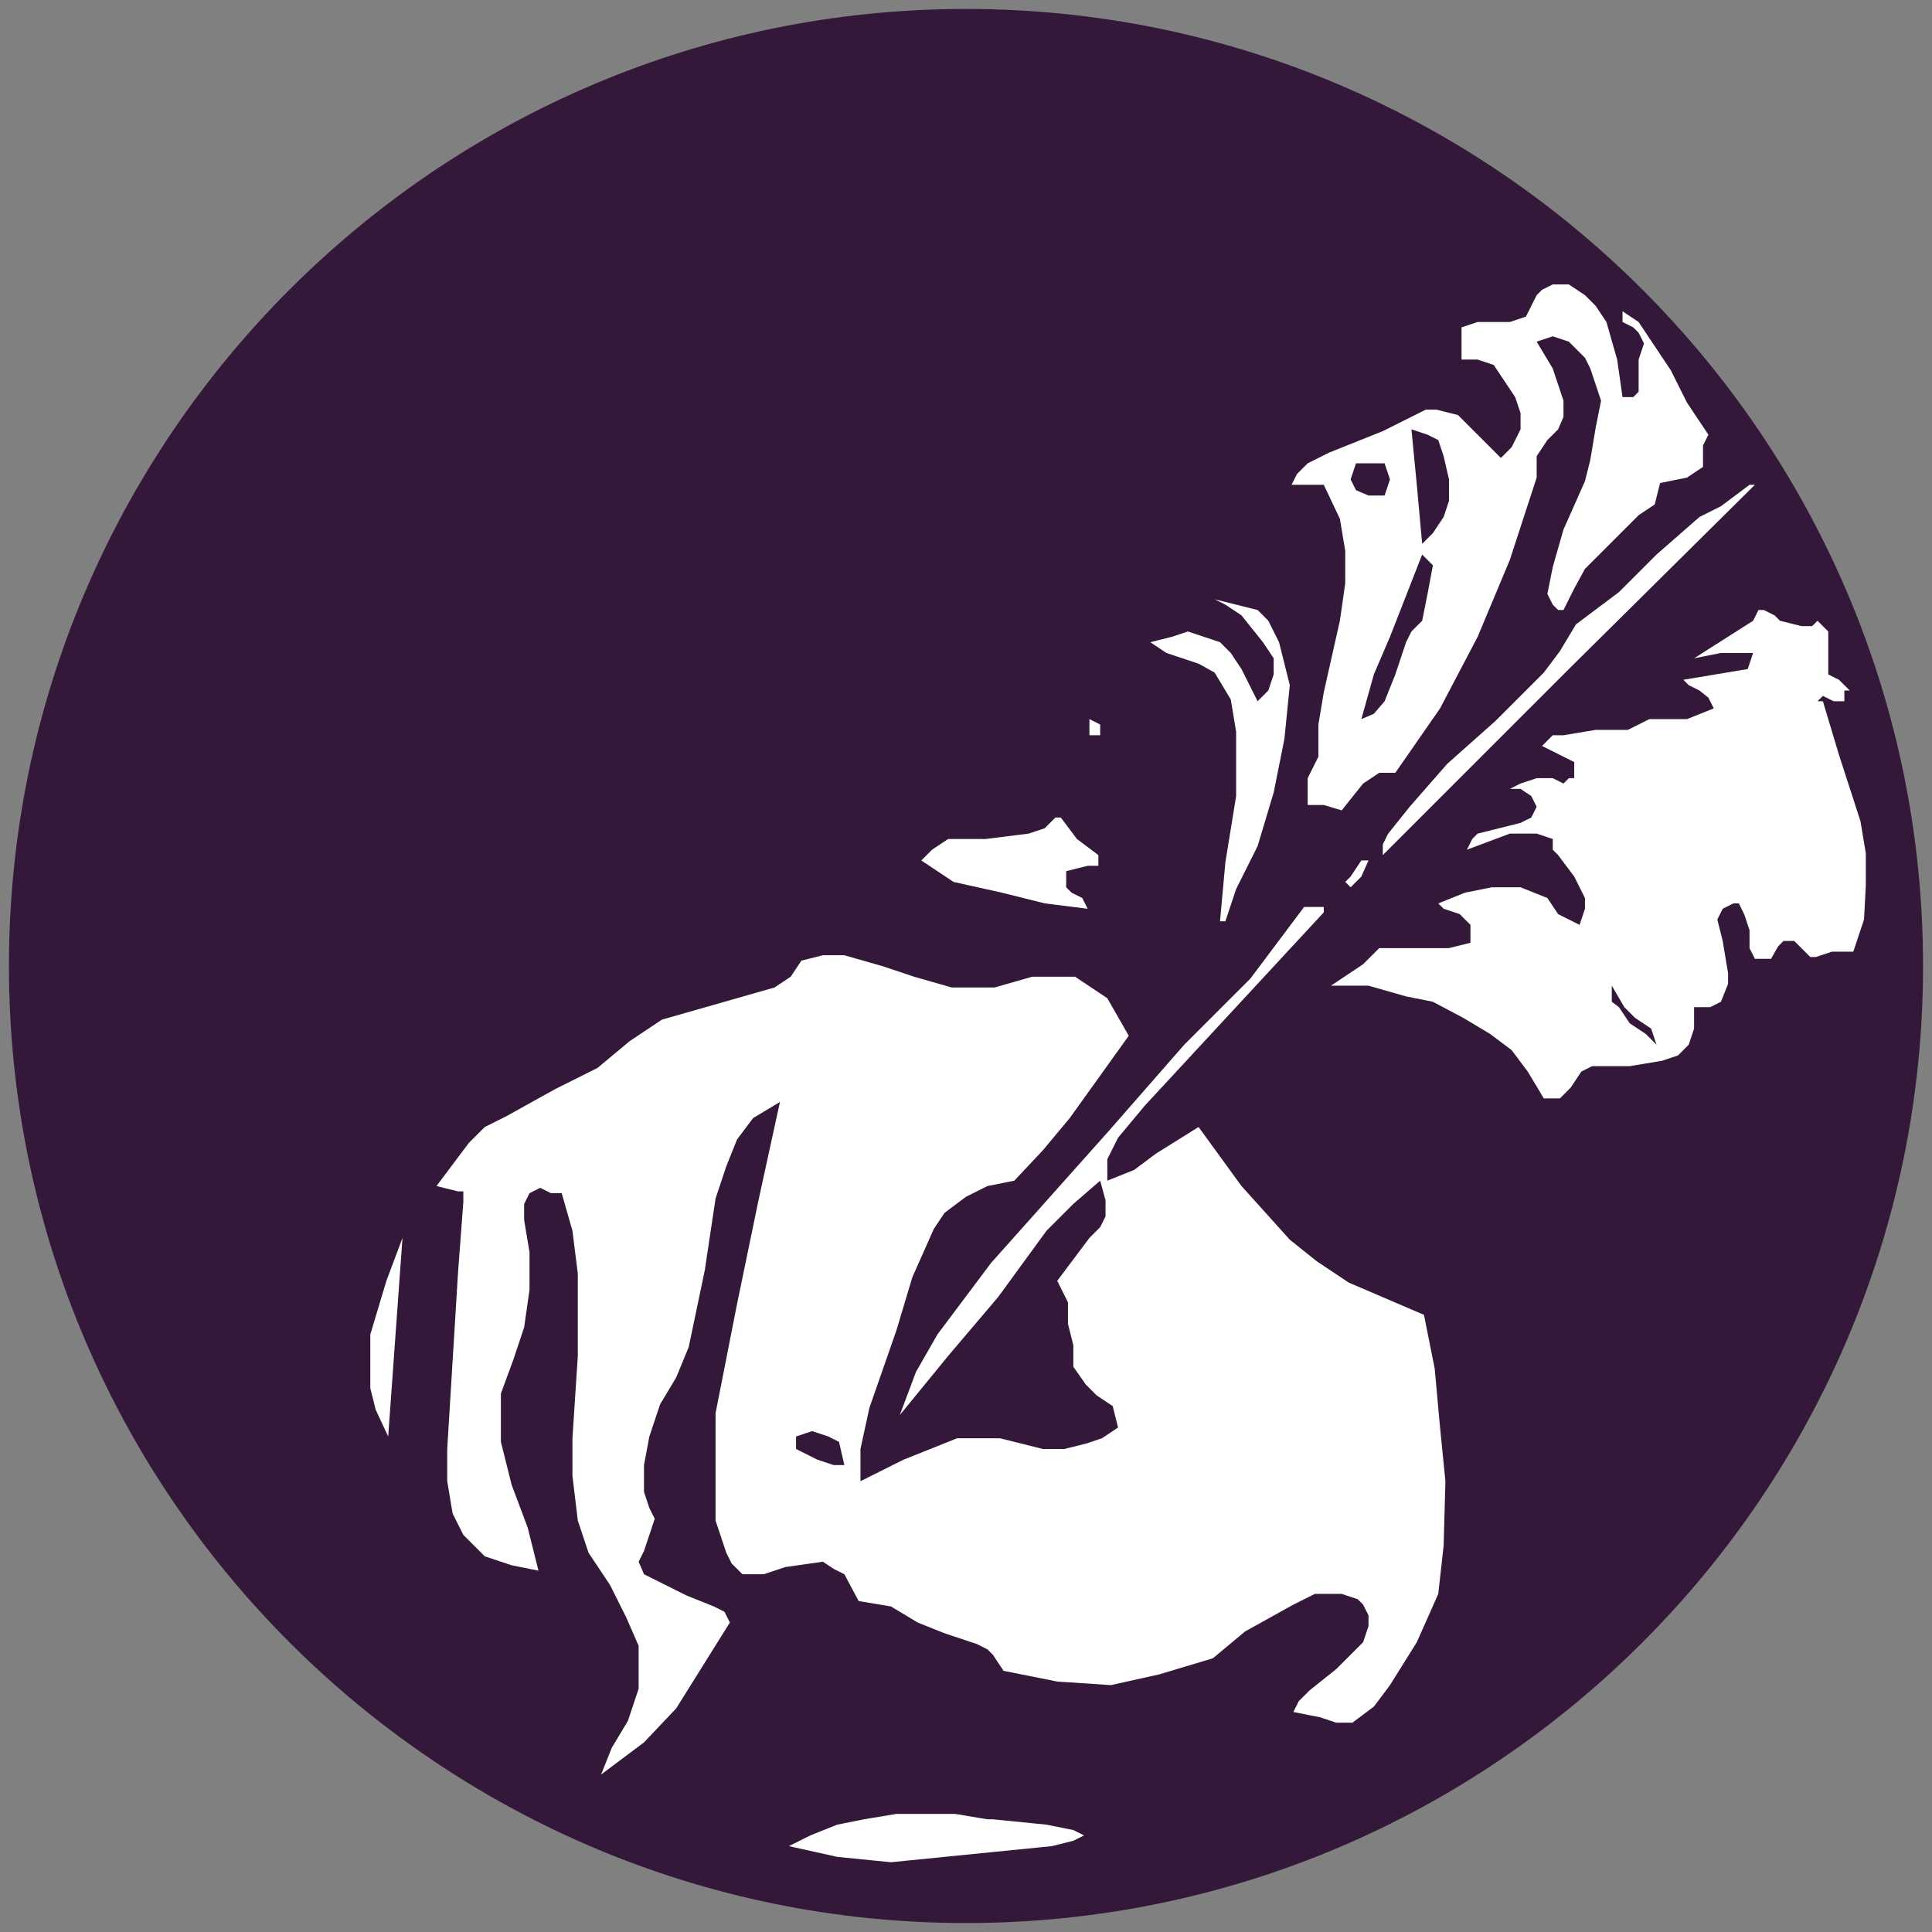 <?xml version="1.0" encoding="utf-8"?>
<!-- Generator: Adobe Illustrator 15.0.0, SVG Export Plug-In . SVG Version: 6.00 Build 0)  -->
<!DOCTYPE svg PUBLIC "-//W3C//DTD SVG 1.1//EN" "http://www.w3.org/Graphics/SVG/1.1/DTD/svg11.dtd">
<svg version="1.1" id="Layer_1" xmlns:x="http://ns.adobe.com/Extensibility/1.0/" xmlns:i="http://ns.adobe.com/AdobeIllustrator/10.0/" xmlns:graph="http://ns.adobe.com/Graphs/1.0/"
	 xmlns="http://www.w3.org/2000/svg" xmlns:xlink="http://www.w3.org/1999/xlink" xmlns:a="http://ns.adobe.com/AdobeSVGViewerExtensions/3.0/"
	 x="0px" y="0px" width="108px" height="108px" viewBox="0 0 108 108" enable-background="new 0 0 108 108" xml:space="preserve">
<rect x="0" y="0" width="108" height="108" fill="#808080" stroke="none"/>
<g>
	<ellipse fill="#FFFFFF" cx="55.6" cy="53.6" rx="50.9" ry="51.4"/>
	<polygon fill="#331839" points="76.5,27.7 77.4,27.7 77.7,26.8 77.4,25.9 75.8,25.9 75.5,26.8 75.8,27.4 	"/>
	<polygon fill="#331839" points="46.3,80.3 45.4,80 44.5,80.3 44.5,81 45.7,81.6 46.6,81.9 47.2,81.9 46.9,80.6 	"/>
	<polygon fill="#331839" points="78.6,35.9 78.9,35.3 79.5,34.7 79.8,33.2 80.1,31.6 79.8,31.3 79.5,31 77.7,35.6 76.8,37.7 
		76.1,40.2 76.8,39.9 77.4,39.2 78,37.7 	"/>
	<polygon fill="#331839" points="79.2,27.1 79.5,30.4 80.1,29.8 80.7,28.9 81,28 81,26.8 80.7,25.5 80.4,24.6 79.8,24.3 78.9,24 	
		"/>
	<polygon fill="#331839" points="91.4,56.9 90.8,56.3 90.1,55.1 90.1,56 90.5,56.3 91.1,57.2 92,57.8 92.6,58.4 92.3,57.5 	"/>
	<path fill="#331839" d="M54,0.5C24.5,0.5,0.5,24.5,0.5,54c0,29.5,24,53.5,53.5,53.5c29.5,0,53.5-24,53.5-53.5
		C107.5,24.5,83.5,0.5,54,0.5 M97.8,27.1h0.3L87.7,37.4l-5.2,5.2l-5.2,5.2v-0.6l0.3-0.6l1.2-1.5l2.1-2.4l2.7-2.4l2.7-2.7l0.9-1.2
		l0.9-1.5l2.4-1.8l2.1-2.1l2.4-2.1l1.2-0.6L97.8,27.1z M72.5,26.5l0.6-0.6l1.2-0.6l3-1.2l1.8-0.9l0.6-0.3h0.6l1.2,0.3l0.9,0.9
		l0.6,0.6l0.9,0.9l0.6-0.6L85,24v-0.9l-0.3-0.9l-0.6-0.9l-0.6-0.9l-0.9-0.3h-0.9v-0.6v-0.6v-0.3v-0.3l0.9-0.3h0.9h0.9l0.9-0.3
		l0.3-0.6l0.3-0.6l0.3-0.3l0.6-0.3h0.9l0.9,0.6l0.6,0.6l0.6,0.9l0.6,2.1l0.3,2.1h0.3h0.3l0.3-0.3V21v-0.9l0.3-0.9l-0.3-0.6l-0.3-0.3
		l-0.6-0.3v-0.6l0.9,0.6l0.6,0.9l1.2,1.8l0.9,1.8l0.6,0.9l0.6,0.9l-0.3,0.6v1.2l-0.9,0.6l-1.5,0.3l-0.3,1.2l-0.9,0.6l-1.5,1.5
		l-1.5,1.5L88,32.9l-0.6,1.2h-0.3l-0.3-0.3l-0.3-0.6l0.3-1.5l0.6-2.1l1.2-2.7l0.3-1.2l0.3-1.8l0.3-1.5l-0.6-1.8l-0.3-0.6l-0.9-0.9
		l-0.9-0.3l-0.9,0.3l0.9,1.5l0.6,1.8v0.9L87.1,24l-0.6,0.6l-0.6,0.9v0.6v0.6l-1.5,4.6l-1.8,4.3l-2.1,4L78,43.2h-0.9l-0.9,0.6
		l-1.2,1.5L74,45h-0.3h-0.6v-0.9v-0.6l0.6-1.2v-1.8l0.3-1.8l0.9-4l0.3-2.1v-1.8l-0.3-1.8L74,27.1h-0.9h-0.9L72.5,26.5z M76.5,48.1
		L76.1,49l-0.6,0.6l-0.3-0.3l0.3-0.3l0.6-0.9H76.5z M65.5,35.6l0.9-0.3l0.9,0.3l0.9,0.3l0.6,0.6l0.6,0.9l0.9,1.8l0.6-0.6l0.3-0.9
		v-0.9l-0.6-0.9l-1.2-1.5l-0.9-0.6l-0.6-0.3l1.2,0.3l1.2,0.3l0.6,0.6l0.6,1.2l0.3,1.2l0.3,1.2l-0.3,3l-0.6,3l-0.9,3l-1.2,2.4
		l-0.6,1.8h-0.3l0.3-3.3l0.6-3.7v-1.8v-1.8l-0.3-1.8l-0.9-1.5L67,37.1l-0.9-0.3l-0.9-0.3l-0.9-0.6L65.5,35.6z M60.9,40.2l0.6,0.3
		v0.6h-0.6V40.2z M52.1,47.5l0.9-0.6h2.1l2.4-0.3l0.9-0.3l0.6-0.6h0.3l0.9,1.2l1.2,0.9v0.6h-0.6l-1.2,0.3v0.9l0.3,0.3l0.6,0.3
		l0.3,0.6l-2.4-0.3l-2.4-0.6l-2.7-0.6l-0.9-0.6l-0.9-0.6L52.1,47.5z M21.7,80.3L21,78.8l-0.3-1.2v-1.5v-1.5l0.9-3l0.9-2.4L21.7,80.3
		z M60,102.9l-1.2,0.3l-3,0.3l-3,0.3l-3,0.3l-3-0.3l-2.7-0.6l1.2-0.6l1.5-0.6l1.5-0.3l1.8-0.3h3.3l1.8,0.3h0.3l3,0.3l1.5,0.3
		l0.6,0.3L60,102.9z M80.7,86.4l-0.3,2.7l-1.2,2.7l-1.5,2.4l-0.9,1.2l-1.2,0.9h-0.9l-0.9-0.3l-1.5-0.3l0.3-0.6l0.6-0.6l1.5-1.2
		l1.5-1.5l0.3-0.9v-0.6l-0.3-0.6l-0.3-0.3l-0.9-0.3h-1.5l-1.2,0.6l-2.7,1.5l-1.8,1.5l-3,0.9l-2.7,0.6L59.1,94l-3-0.6l-0.6-0.9
		l-0.3-0.3l-0.6-0.3l-1.8-0.6l-1.5-0.6l-1.5-0.9l-1.8-0.3L47.2,88l-0.6-0.3L46,87.3l-2.1,0.3L42.7,88h-1.2l-0.6-0.6l-0.3-0.6
		l-0.6-1.8v-3v-3l1.2-6.1l1.2-5.8l1.2-5.5l-1.5,0.9l-0.9,1.2l-0.6,1.5l-0.6,1.8l-0.6,4l-0.9,4.3L37.8,77l-0.9,1.5l-0.6,1.8L36,81.9
		v0.9v0.6l0.3,0.9l0.3,0.6l-0.3,0.9L36,86.7l-0.3,0.6L36,88l1.2,0.6l1.2,0.6l1.5,0.6l0.6,0.3l0.3,0.6l-1.5,2.4l-1.5,2.4L36,97.4
		l-2.4,1.8l0.6-1.5l0.9-1.5l0.6-1.8v-1.2v-1.2L35,90.4l-0.9-1.8l-1.2-1.8l-0.6-1.8L32,82.5v-2.1l0.3-4.6v-4.6L32,68.8l-0.6-2.1h-0.6
		l-0.6-0.3l-0.6,0.3l-0.3,0.6v0.9l0.3,1.8v2.1l-0.3,2.1l-0.6,1.8L28,77.9v1.5v1.2l0.6,2.4l0.9,2.4l0.6,2.4l-1.5-0.3L27.1,87
		l-1.2-1.2l-0.6-1.2L25,82.8V81l0.3-4.9l0.3-4.9l0.3-4v-0.6h-0.3l-1.2-0.3l0.9-1.2l0.9-1.2l0.9-0.9l1.2-0.6l2.7-1.5l2.4-1.2l1.8-1.5
		l0.9-0.6l0.9-0.6l2.1-0.6l2.1-0.6l2.1-0.6l0.9-0.6l0.6-0.9l1.2-0.3h1.2l2.1,0.6l1.8,0.6l2.1,0.6h1.2h1.2l2.1-0.6h1.2h1.2l0.9,0.6
		l0.9,0.6l1.2,2.1l-3.3,4.6l-1.5,1.8L56.7,66l-1.5,0.3l-1.2,0.6l-1.2,0.9l-0.6,0.9l-1.2,2.7l-0.9,3l-1.5,4.3L48.1,81v1.8l1.2-0.6
		l1.2-0.6l1.5-0.6l1.5-0.6h2.4l2.4,0.6h1.2l1.2-0.3l0.9-0.3l0.9-0.6l-0.3-1.2l-0.9-0.6l-0.6-0.6L60,76.4v-1.2L59.7,74v-1.2l-0.6-1.2
		l0.9-1.2l0.9-1.2l0.6-0.6l0.3-0.6v-0.9L61.5,66L60,67.3l-1.5,1.5l-2.7,3.7L53,75.8l-2.7,3.3l0.9-2.4l1.2-2.1l3-4l3.3-3.7l3.3-3.7
		l2.1-2.4l2.1-2.4l3.7-3.7l3-4h0.3H74v0.3L64,61.8l-1.5,1.8l-0.6,1.2V66l1.5-0.6l1.2-0.9L67,63l2.4,3.3l2.7,3l1.5,1.2l1.8,1.2
		l2.1,0.9l2.1,0.9l0.6,3l0.3,3.3l0.3,3L80.7,86.4z M104.2,51.4l-0.6,1.8h-1.2l-0.9,0.3h-0.3l-0.3-0.3l-0.6-0.6h-0.6l-0.3,0.3
		L99,53.6h-0.6h-0.3l-0.3-0.6V52l-0.3-0.9l-0.3-0.6h-0.3l-0.6,0.3l-0.3,0.6l0.3,1.2l0.3,1.8v0.6L96.2,56l-0.6,0.3h-0.9v1.2l-0.3,0.9
		L93.8,59l-0.9,0.3l-1.8,0.3h-2.1l-0.6,0.3l-0.6,0.9l-0.6,0.6h-0.3h-0.6l-0.9-1.5l-0.9-1.2l-1.2-0.9l-1.5-0.9L80.1,56l-1.5-0.3
		l-2.1-0.6h-2.1l1.8-1.2l0.9-0.9h2.4H81l1.2-0.3V52v-0.3l-0.6-0.6l-0.9-0.3l-0.3-0.3l1.5-0.6l1.5-0.3H85l1.5,0.6l0.6,0.9l0.6,0.3
		l0.6,0.3l0.3-0.9v-0.6l-0.3-0.6L88,49l-0.9-1.2l-0.3-0.3v-0.6l-0.9-0.3h-1.5l-2.4,0.9l0.3-0.6l0.3-0.3l1.2-0.3l1.2-0.3l0.6-0.3
		l0.3-0.6l-0.3-0.6L85,44.1h-0.6l0.6-0.3l0.9-0.3h0.9l0.6,0.3l0.3-0.3H88v-0.9l-0.6-0.3l-1.2-0.6l0.6-0.6h0.6l1.8-0.3h1.8l0.6-0.3
		l0.6-0.3h2.1l1.5-0.6l-0.3-0.6L95,38.6l-0.6-0.3L94.1,38l1.8-0.3l1.8-0.3l0.3-0.9h-1.8l-1.5,0.3l3.3-2.1l0.3-0.6h0.3l0.6,0.3
		l0.3,0.3l1.2,0.3h0.6l0.3-0.3l0.6,0.6v0.6v1.2v0.6l0.6,0.3l0.3,0.3l0.3,0.3h-0.3v0.6h-0.6l-0.6-0.3l-0.3,0.3h0.3l0.9,3l1.2,3.7
		l0.3,1.8v1.8L104.2,51.4z"/>
</g>
</svg>
